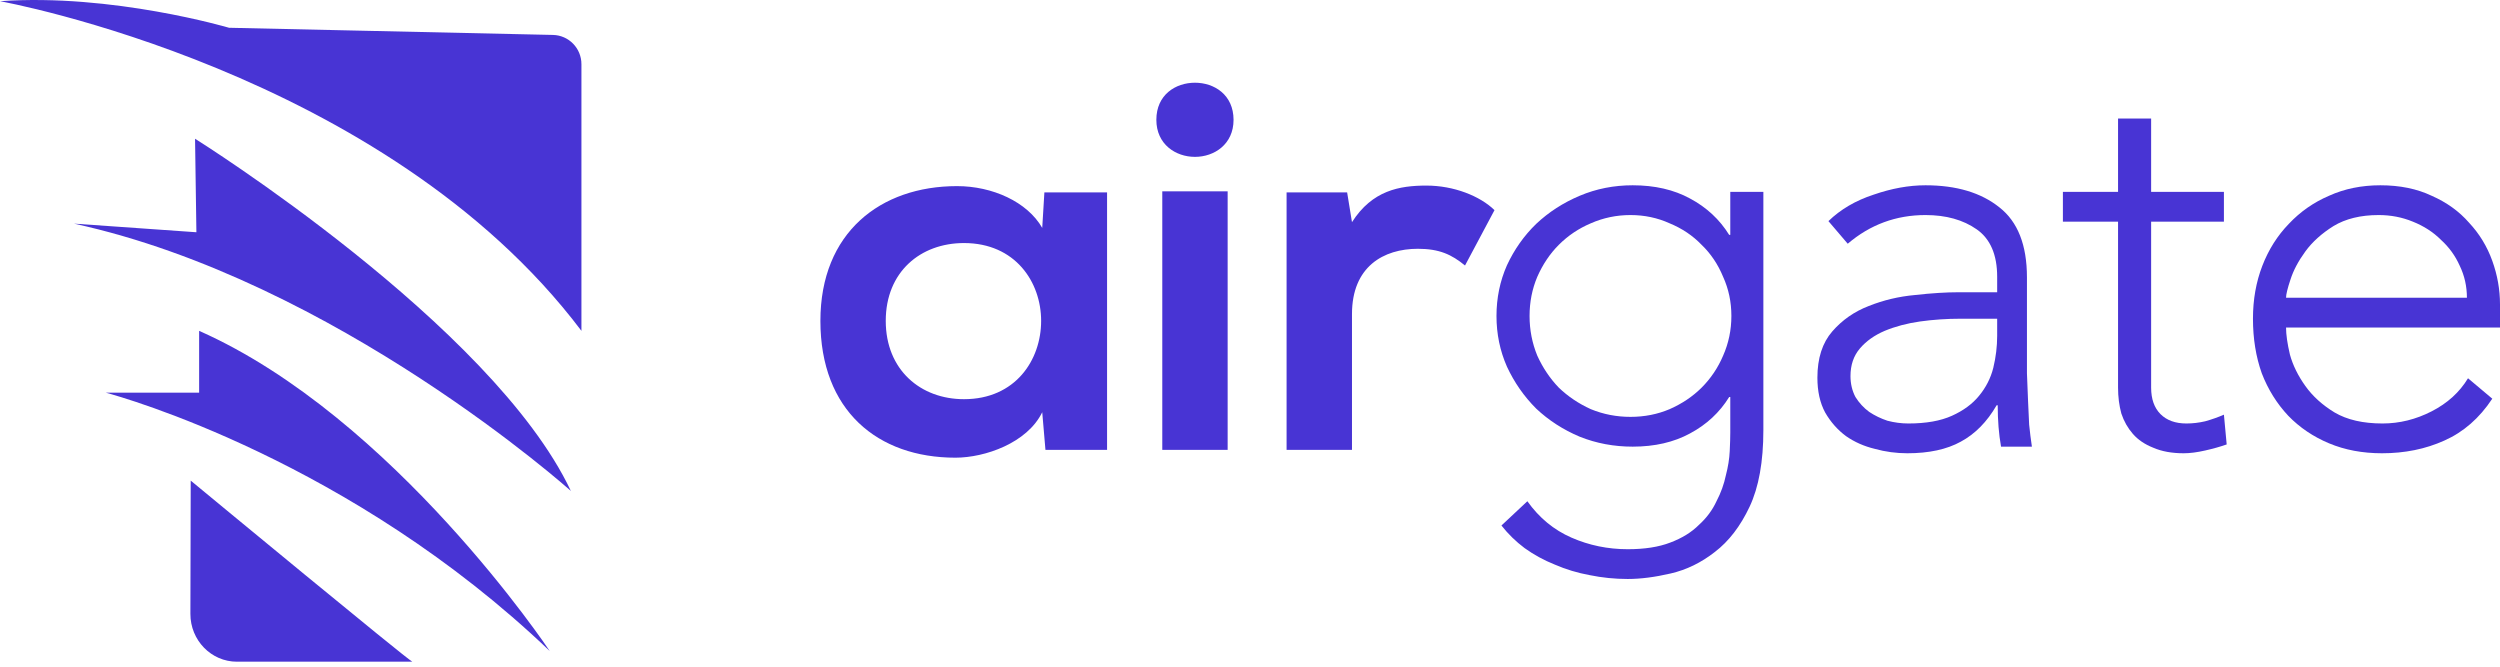 <svg width="150" height="40" viewBox="0 0 150 40" fill="none" xmlns="http://www.w3.org/2000/svg">
<path fill-rule="evenodd" clip-rule="evenodd" d="M11.443 28.837L11.482 28.869C12.461 29.678 24.33 39.486 24.738 39.702H14.215C12.672 39.702 11.42 38.416 11.424 36.83L11.443 28.837ZM11.948 19.851C23.649 25.039 32.983 39.061 32.983 39.061C21.061 27.663 7.305 23.819 6.391 23.572L6.343 23.559H11.948V19.851ZM11.703 8.324C11.703 8.324 29.543 19.484 34.252 29.456C34.252 29.456 20.163 16.842 4.44 13.418L11.784 13.935L11.703 8.324ZM0 0.072C6.725 -0.406 13.742 1.666 13.742 1.666L33.178 2.096C34.128 2.117 34.886 2.896 34.886 3.851V19.851C23.095 4.216 0 0.072 0 0.072Z" fill="#4834D4"/>
<path d="M57.325 27.461C59.094 27.461 61.632 26.583 62.534 24.734L62.727 26.991H66.424V11.543H62.663L62.534 13.674C61.634 12.107 59.543 11.167 57.422 11.167C52.825 11.167 49.224 13.955 49.224 19.252C49.224 24.64 52.664 27.461 57.325 27.461ZM57.839 23.951C55.236 23.951 53.145 22.196 53.145 19.252C53.145 16.306 55.236 14.583 57.839 14.583C60.925 14.583 62.468 16.933 62.468 19.252C62.468 21.601 60.925 23.951 57.839 23.951ZM71.698 9.412C72.855 9.412 74.013 8.66 74.013 7.189C74.011 5.683 72.852 4.963 71.697 4.963C70.539 4.963 69.381 5.684 69.381 7.188C69.381 8.66 70.54 9.412 71.698 9.412ZM73.659 26.991V11.481H69.737V26.991H73.659ZM81.119 26.991V18.844C81.119 15.992 83.015 14.927 85.072 14.927C86.359 14.927 87.098 15.271 87.901 15.93L89.67 12.608C88.802 11.761 87.227 11.135 85.587 11.135C83.98 11.135 82.34 11.417 81.119 13.329L80.828 11.543H77.195V26.991H81.119Z" fill="#4834D4"/>
<path d="M105.802 25.806C105.802 27.703 105.526 29.236 104.975 30.405C104.424 31.574 103.729 32.478 102.891 33.118C102.075 33.758 101.192 34.188 100.244 34.408C99.296 34.629 98.435 34.739 97.663 34.739C96.891 34.739 96.13 34.662 95.38 34.508C94.653 34.375 93.958 34.166 93.296 33.879C92.634 33.614 92.028 33.283 91.476 32.886C90.947 32.489 90.484 32.037 90.087 31.53L91.642 30.074C92.348 31.067 93.23 31.795 94.289 32.258C95.347 32.721 96.472 32.953 97.663 32.953C98.678 32.953 99.527 32.82 100.211 32.556C100.917 32.291 101.49 31.938 101.931 31.497C102.394 31.078 102.747 30.604 102.99 30.074C103.255 29.567 103.442 29.049 103.552 28.519C103.685 28.012 103.762 27.527 103.784 27.064C103.806 26.6 103.817 26.225 103.817 25.939V23.821H103.751C103.177 24.748 102.394 25.476 101.402 26.005C100.431 26.534 99.284 26.799 97.961 26.799C96.836 26.799 95.778 26.6 94.785 26.203C93.792 25.784 92.921 25.222 92.171 24.516C91.443 23.788 90.859 22.95 90.418 22.002C89.999 21.053 89.789 20.038 89.789 18.958C89.789 17.877 89.999 16.862 90.418 15.914C90.859 14.966 91.443 14.138 92.171 13.433C92.921 12.727 93.792 12.164 94.785 11.745C95.778 11.326 96.836 11.117 97.961 11.117C99.284 11.117 100.431 11.381 101.402 11.911C102.394 12.44 103.177 13.168 103.751 14.094H103.817V11.514H105.802V25.806ZM103.883 18.958C103.883 18.12 103.718 17.337 103.387 16.609C103.078 15.859 102.648 15.219 102.097 14.69C101.567 14.138 100.928 13.708 100.178 13.399C99.45 13.069 98.667 12.903 97.829 12.903C96.991 12.903 96.197 13.069 95.447 13.399C94.719 13.708 94.079 14.138 93.528 14.69C92.998 15.219 92.568 15.859 92.237 16.609C91.929 17.337 91.774 18.12 91.774 18.958C91.774 19.796 91.929 20.59 92.237 21.34C92.568 22.068 92.998 22.707 93.528 23.259C94.079 23.788 94.719 24.218 95.447 24.549C96.197 24.858 96.991 25.012 97.829 25.012C98.667 25.012 99.45 24.858 100.178 24.549C100.928 24.218 101.567 23.788 102.097 23.259C102.648 22.707 103.078 22.068 103.387 21.34C103.718 20.59 103.883 19.796 103.883 18.958Z" fill="#4834D4"/>
<path d="M121.617 20.38C121.617 21.13 121.617 21.803 121.617 22.399C121.639 22.994 121.661 23.546 121.683 24.053C121.705 24.56 121.727 25.034 121.749 25.476C121.793 25.917 121.848 26.358 121.914 26.799H120.062C119.929 26.049 119.863 25.222 119.863 24.317H119.797C119.223 25.31 118.507 26.038 117.646 26.501C116.808 26.964 115.739 27.196 114.437 27.196C113.775 27.196 113.125 27.108 112.485 26.931C111.846 26.777 111.272 26.523 110.765 26.17C110.257 25.795 109.838 25.321 109.508 24.748C109.199 24.174 109.044 23.479 109.044 22.663C109.044 21.494 109.342 20.568 109.938 19.884C110.533 19.2 111.261 18.693 112.121 18.362C113.003 18.009 113.93 17.789 114.9 17.701C115.893 17.59 116.764 17.535 117.514 17.535H119.83V16.609C119.83 15.285 119.422 14.337 118.606 13.763C117.79 13.19 116.764 12.903 115.529 12.903C113.764 12.903 112.209 13.477 110.864 14.624L109.706 13.267C110.434 12.561 111.338 12.032 112.419 11.679C113.5 11.304 114.536 11.117 115.529 11.117C117.382 11.117 118.86 11.558 119.962 12.44C121.065 13.3 121.617 14.701 121.617 16.642V20.38ZM117.646 19.123C116.808 19.123 115.992 19.178 115.198 19.289C114.426 19.399 113.72 19.586 113.081 19.851C112.463 20.116 111.967 20.469 111.592 20.91C111.217 21.351 111.029 21.902 111.029 22.564C111.029 23.027 111.129 23.446 111.327 23.821C111.548 24.174 111.823 24.472 112.154 24.715C112.485 24.935 112.849 25.111 113.246 25.244C113.665 25.354 114.084 25.409 114.503 25.409C115.562 25.409 116.433 25.255 117.117 24.946C117.801 24.637 118.341 24.24 118.738 23.755C119.157 23.248 119.444 22.685 119.598 22.068C119.753 21.428 119.83 20.788 119.83 20.149V19.123H117.646Z" fill="#4834D4"/>
<path d="M133.435 13.3H129.068V23.259C129.068 23.942 129.256 24.472 129.63 24.847C130.005 25.222 130.524 25.409 131.185 25.409C131.56 25.409 131.935 25.365 132.31 25.277C132.707 25.167 133.082 25.034 133.435 24.88L133.601 26.666C133.226 26.799 132.796 26.92 132.31 27.03C131.825 27.141 131.395 27.196 131.02 27.196C130.314 27.196 129.708 27.086 129.2 26.865C128.693 26.666 128.285 26.391 127.976 26.038C127.667 25.685 127.436 25.277 127.281 24.814C127.149 24.328 127.083 23.81 127.083 23.259V13.3H123.774V11.514H127.083V7.113H129.068V11.514H133.435V13.3Z" fill="#4834D4"/>
<path d="M149.537 23.921C148.765 25.09 147.805 25.928 146.658 26.435C145.534 26.942 144.287 27.196 142.92 27.196C141.751 27.196 140.692 26.997 139.744 26.6C138.795 26.203 137.979 25.652 137.295 24.946C136.612 24.218 136.082 23.369 135.707 22.399C135.354 21.406 135.178 20.314 135.178 19.123C135.178 17.976 135.365 16.918 135.74 15.947C136.115 14.976 136.645 14.138 137.328 13.433C138.012 12.705 138.817 12.142 139.744 11.745C140.67 11.326 141.696 11.117 142.821 11.117C143.99 11.117 145.015 11.326 145.897 11.745C146.802 12.142 147.552 12.683 148.147 13.366C148.765 14.028 149.228 14.789 149.537 15.649C149.846 16.509 150 17.381 150 18.263V19.652H137.163C137.163 20.072 137.24 20.612 137.395 21.274C137.571 21.913 137.88 22.542 138.321 23.16C138.762 23.777 139.347 24.306 140.075 24.748C140.824 25.189 141.784 25.409 142.953 25.409C143.968 25.409 144.949 25.167 145.897 24.681C146.846 24.196 147.574 23.535 148.081 22.696L149.537 23.921ZM148.015 17.866C148.015 17.182 147.872 16.543 147.585 15.947C147.32 15.351 146.945 14.833 146.46 14.392C145.997 13.929 145.434 13.565 144.773 13.3C144.133 13.036 143.449 12.903 142.721 12.903C141.641 12.903 140.736 13.124 140.008 13.565C139.303 14.006 138.74 14.513 138.321 15.087C137.902 15.66 137.604 16.223 137.428 16.774C137.251 17.303 137.163 17.667 137.163 17.866H148.015Z" fill="#4834D4"/>
</svg>
